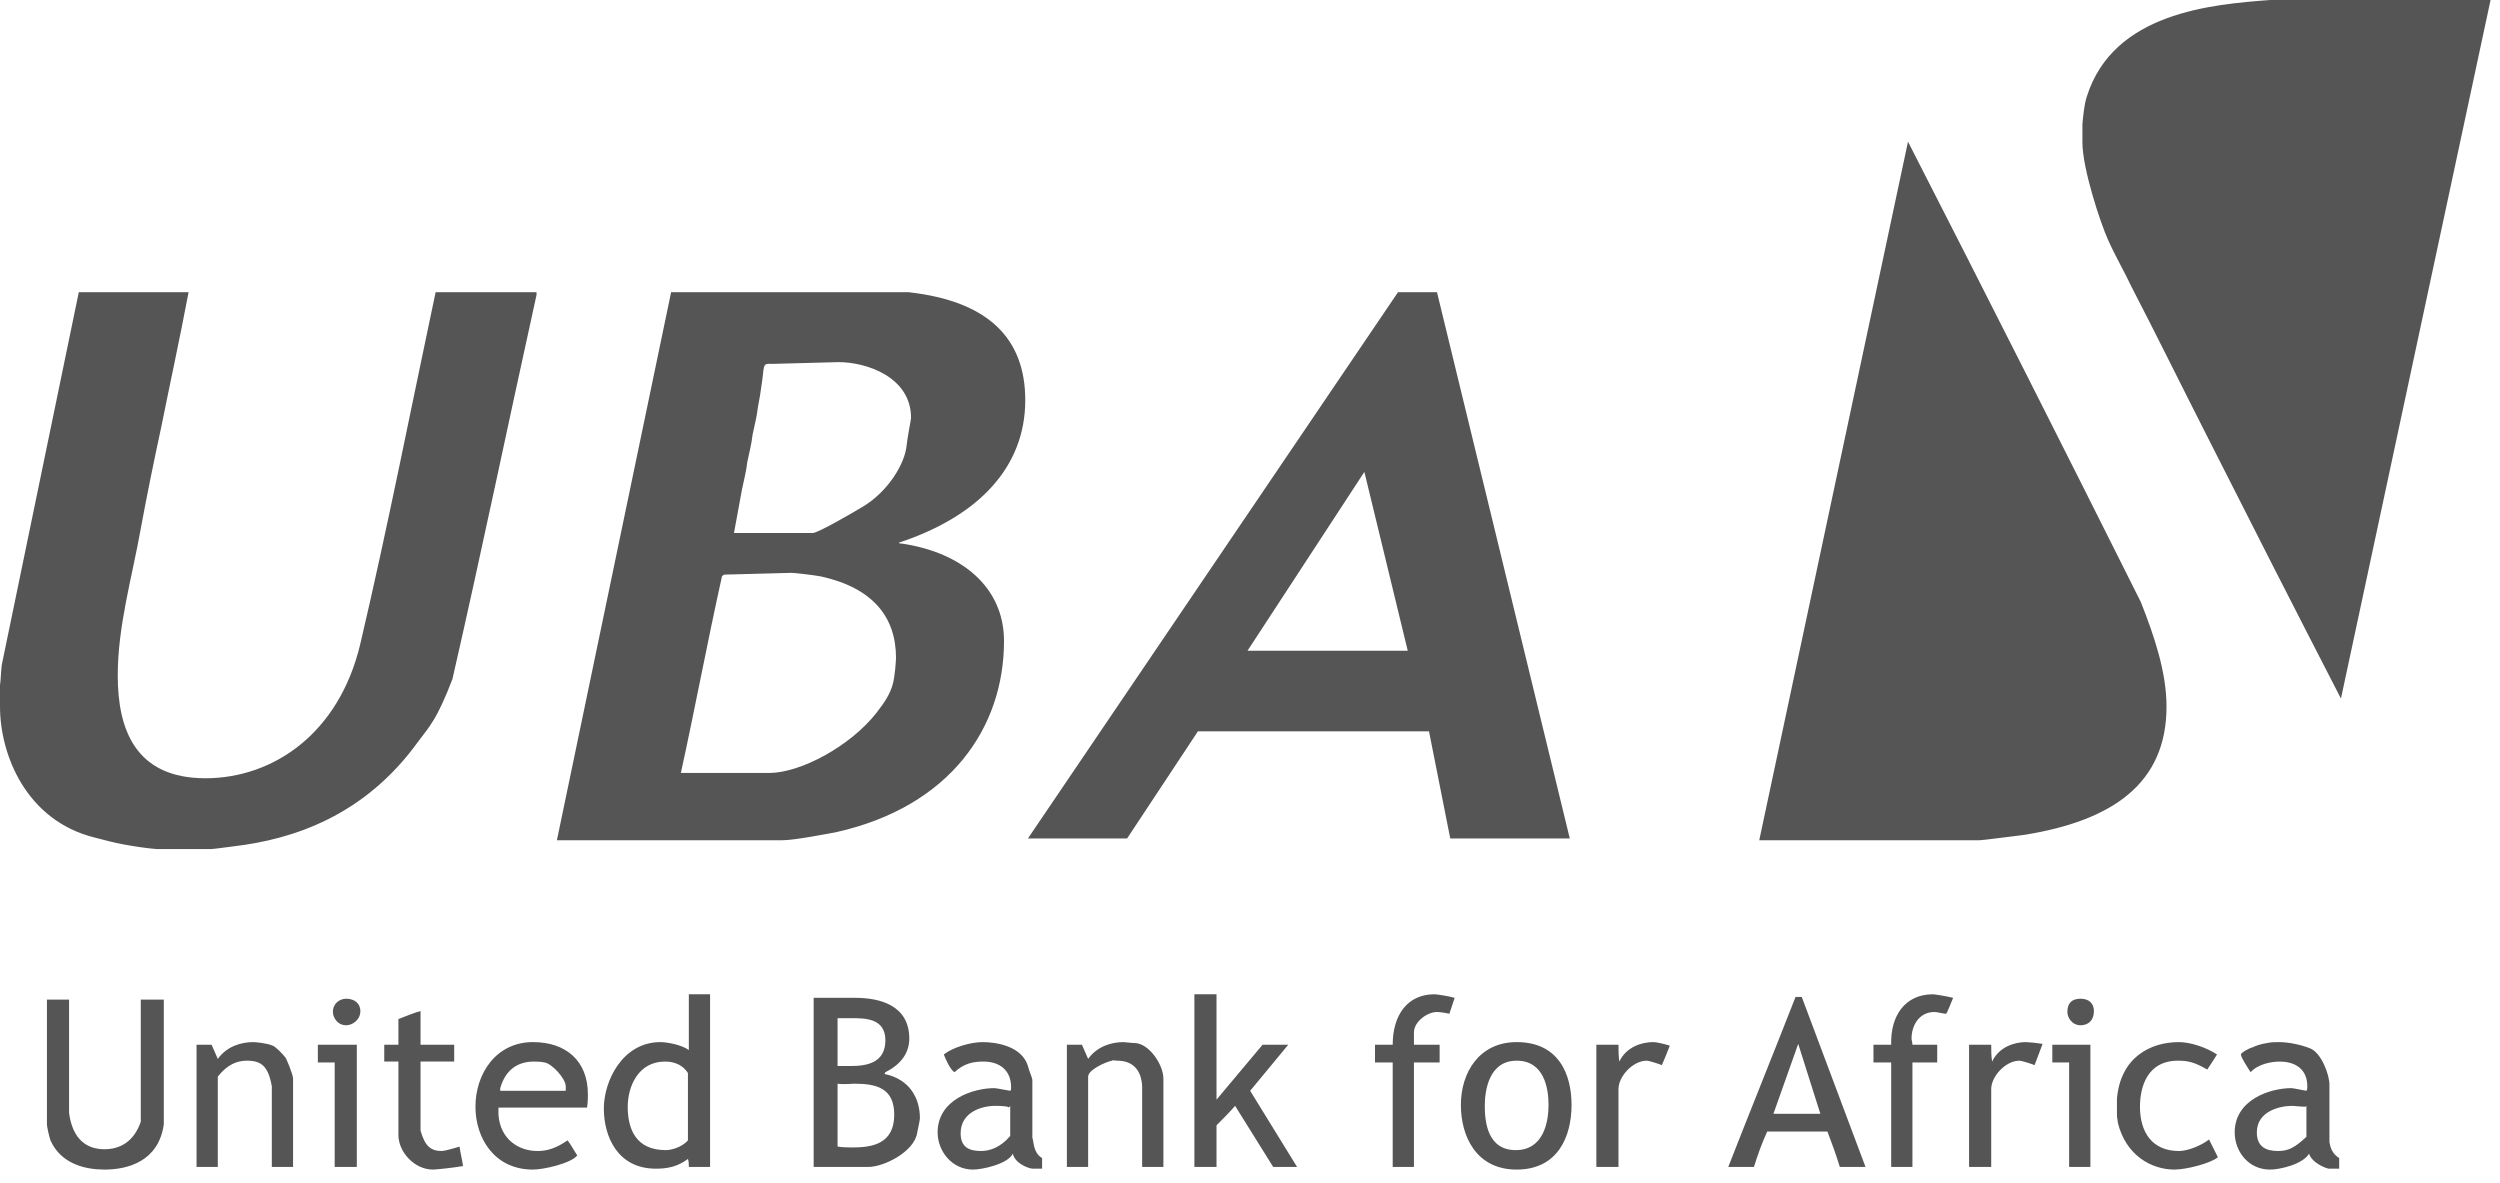 <svg width="150" height="71" viewBox="0 0 150 71" fill="none" xmlns="http://www.w3.org/2000/svg">
<path fill-rule="evenodd" clip-rule="evenodd" d="M138.332 66.404L138.385 66.351V68.21C137.694 68.847 137.323 69.06 136.685 69.06C135.941 69.06 135.41 68.794 135.41 67.944C135.41 66.669 136.791 66.351 137.535 66.351C137.641 66.351 138.066 66.404 138.332 66.404ZM60.454 66.404C60.507 66.457 60.56 66.457 60.613 66.351V68.157C60.029 68.847 59.391 69.06 58.86 69.06C58.169 69.06 57.638 68.847 57.638 67.997C57.638 66.722 58.913 66.351 59.71 66.351C59.816 66.351 60.188 66.351 60.454 66.404ZM53.654 66.882C53.654 68.635 52.326 68.847 51.157 68.847C51.051 68.847 50.52 68.847 50.254 68.794V65.022C50.573 65.076 51.104 65.022 51.263 65.022C52.592 65.022 53.654 65.288 53.654 66.882ZM41.276 64.385V68.422C40.904 68.847 40.267 69.007 39.948 69.007C38.142 69.007 37.664 67.732 37.664 66.404C37.664 65.182 38.301 63.694 39.895 63.694C40.32 63.694 40.904 63.801 41.276 64.385ZM32.67 63.748C33.095 63.801 33.945 64.704 33.945 65.182V65.448H30.014V65.288C30.333 64.172 31.077 63.694 32.033 63.694C32.139 63.694 32.458 63.694 32.67 63.748ZM92.912 66.297C92.912 67.36 92.593 69.007 90.946 69.007C89.246 69.007 89.087 67.307 89.087 66.351C89.087 65.394 89.353 63.641 90.999 63.641C92.646 63.641 92.912 65.288 92.912 66.297ZM125.423 62.685V70.016H124.148V63.748H123.139V62.685H125.423ZM21.409 62.685V70.016H20.081V63.748H19.071V62.685H21.409ZM109.221 66.829H106.405L107.893 62.632L109.221 66.829ZM138.598 62.898C139.288 63.163 139.766 64.491 139.766 65.076V68.529C139.82 68.847 139.926 69.219 140.351 69.485V70.122H139.713C139.288 70.016 138.651 69.644 138.545 69.219C138.173 69.857 136.792 70.175 136.207 70.175C134.879 70.175 134.082 69.06 134.082 67.944C134.082 65.979 136.207 65.288 137.482 65.288C137.588 65.288 138.067 65.394 138.385 65.448C138.438 65.394 138.438 65.288 138.438 65.182C138.438 64.013 137.535 63.694 136.792 63.694C136.26 63.694 135.463 63.854 135.038 64.332C134.826 64.013 134.454 63.429 134.454 63.269C134.454 63.163 134.932 62.898 135.145 62.844C135.357 62.738 135.676 62.632 136.048 62.579C136.207 62.526 136.632 62.526 136.738 62.526C137.323 62.526 138.066 62.685 138.598 62.898ZM133.02 63.269C132.86 63.535 132.648 63.854 132.435 64.172C131.692 63.748 131.32 63.641 130.682 63.641C128.823 63.641 128.398 65.235 128.398 66.404C128.398 67.944 129.142 69.06 130.735 69.06C131.267 69.06 132.064 68.741 132.542 68.369L133.073 69.432C132.648 69.804 131.16 70.175 130.47 70.175C129.089 70.175 127.548 69.325 127.07 67.36C127.07 67.254 127.017 67.041 127.017 66.935V65.926C127.229 63.429 129.036 62.526 130.735 62.526C131.426 62.526 132.382 62.844 133.02 63.269ZM122.555 62.632L122.076 63.907C121.811 63.801 121.28 63.641 121.173 63.641C120.323 63.641 119.473 64.597 119.473 65.341V70.016H118.145V62.685H119.473C119.473 63.004 119.473 63.376 119.527 63.694C119.952 62.791 120.908 62.526 121.545 62.526C121.705 62.526 122.236 62.579 122.555 62.632ZM100.19 62.738C100.03 63.163 99.871 63.535 99.712 63.907C99.446 63.801 98.915 63.641 98.809 63.641C97.959 63.641 97.109 64.597 97.109 65.341V70.016H95.781V62.685H97.109C97.109 63.004 97.109 63.376 97.162 63.694C97.587 62.791 98.543 62.526 99.18 62.526C99.499 62.526 100.19 62.738 100.19 62.738ZM94.293 66.297C94.293 68.157 93.496 70.175 90.999 70.175C88.556 70.175 87.653 68.157 87.653 66.297C87.653 64.332 88.768 62.526 90.999 62.526C93.549 62.526 94.293 64.491 94.293 66.297ZM68.05 62.579C68.954 62.579 69.804 63.907 69.804 64.704V70.016H68.529V65.182C68.475 64.066 67.838 63.641 67.041 63.641C66.882 63.641 66.776 63.588 66.722 63.641C66.404 63.694 65.288 64.173 65.288 64.597V70.016H64.013V62.685H64.916C65.022 62.951 65.182 63.269 65.288 63.535C65.819 62.791 66.669 62.526 67.413 62.526C67.519 62.526 67.838 62.579 68.05 62.579ZM61.676 63.96C61.729 64.226 61.941 64.651 61.941 64.81V68.263C62.048 68.582 61.995 69.166 62.526 69.485V70.122H61.941C61.569 70.069 60.879 69.75 60.773 69.219C60.454 69.857 58.913 70.175 58.382 70.175C57.107 70.175 56.257 69.06 56.257 67.944C56.257 65.979 58.382 65.288 59.657 65.288C59.763 65.288 60.294 65.394 60.613 65.448C60.666 65.394 60.666 65.394 60.666 65.235C60.666 64.172 59.923 63.694 59.02 63.694C58.382 63.694 57.851 63.801 57.267 64.332C57.001 64.173 56.735 63.535 56.629 63.269C57.16 62.844 58.223 62.526 58.967 62.526C59.71 62.526 61.304 62.738 61.676 63.96ZM35.274 65.66C35.274 65.766 35.274 66.191 35.221 66.457H29.908V66.882C30.014 68.369 31.13 69.06 32.246 69.06C32.83 69.06 33.361 68.9 34.052 68.422C34.264 68.688 34.424 69.007 34.636 69.325C34.264 69.804 32.617 70.175 31.98 70.175C29.643 70.175 28.527 68.263 28.527 66.404C28.527 64.438 29.749 62.526 31.98 62.526C33.946 62.526 35.274 63.641 35.274 65.66ZM16.362 62.738C16.521 62.791 16.946 63.216 17.106 63.429C17.159 63.429 17.584 64.491 17.584 64.704V70.016H16.309V65.182C16.096 63.96 15.671 63.641 14.821 63.641C14.237 63.641 13.653 63.854 13.068 64.597V70.016H11.793V62.685H12.696C12.803 62.951 12.962 63.269 13.068 63.535C13.6 62.791 14.45 62.526 15.193 62.526C15.3 62.526 15.99 62.579 16.362 62.738ZM53.123 62.419C53.123 63.801 51.954 63.96 51.051 63.96H50.254V61.091H51.104C51.901 61.091 53.123 61.091 53.123 62.419ZM25.233 62.685H27.252V63.694H25.233V67.838C25.499 68.794 25.871 69.06 26.508 69.06C26.668 69.06 27.252 68.9 27.571 68.794C27.624 69.166 27.73 69.591 27.783 69.963C27.199 70.069 26.137 70.175 25.977 70.175C24.862 70.175 23.905 69.113 23.905 68.104V63.694H23.055V62.685H23.905V61.145C24.33 60.985 24.808 60.773 25.233 60.666L25.233 62.685ZM4.144 59.976V66.775C4.356 68.369 5.206 68.954 6.268 68.954C7.172 68.954 8.022 68.529 8.447 67.307V59.976H9.828V67.466C9.509 69.697 7.65 70.175 6.268 70.175C5.153 70.175 3.666 69.857 3.028 68.422C2.922 68.104 2.816 67.572 2.816 67.466V59.976H4.144ZM125.636 60.666C125.636 61.198 125.317 61.516 124.839 61.516C124.307 61.516 124.042 61.038 124.042 60.719C124.042 60.188 124.307 59.923 124.839 59.923C125.317 59.923 125.636 60.188 125.636 60.666ZM21.621 60.666C21.621 61.198 21.143 61.516 20.771 61.516C20.24 61.516 19.974 61.038 19.974 60.719C19.974 60.188 20.399 59.923 20.771 59.923C21.249 59.923 21.621 60.188 21.621 60.666ZM54.557 62.313C54.557 63.057 54.185 63.801 53.123 64.332L53.07 64.438C54.611 64.757 55.195 65.926 55.195 67.094C55.195 67.201 55.089 67.679 55.035 67.944C54.876 69.113 53.017 70.016 52.114 70.016H48.82V59.87H51.317C52.751 59.87 54.557 60.295 54.557 62.313ZM108.105 59.816L111.93 70.016H110.389C110.177 69.325 109.911 68.582 109.646 67.891H106.033C105.715 68.582 105.449 69.325 105.237 70.016H103.696C105.024 66.616 106.405 63.216 107.733 59.816H108.105ZM117.189 59.87C117.136 59.976 116.817 60.826 116.764 60.826C116.605 60.826 116.233 60.719 116.074 60.719C115.117 60.719 114.692 61.569 114.692 62.313C114.692 62.419 114.746 62.526 114.746 62.685H116.233V63.748H114.746V70.016H113.471V63.748H112.408V62.685H113.471C113.417 60.932 114.321 59.657 115.967 59.657C116.074 59.657 116.764 59.763 117.189 59.87ZM87.281 59.87L86.962 60.826C86.75 60.773 86.378 60.719 86.219 60.719C85.634 60.719 84.837 61.304 84.837 61.941V62.685H86.378V63.748H84.837V70.016H83.562V63.748H82.5V62.685H83.562C83.562 60.879 84.466 59.657 86.059 59.657C86.219 59.657 86.909 59.763 87.281 59.87ZM72.991 59.657V65.979L75.753 62.685H77.294L75.01 65.448L77.825 70.016H76.391L74.106 66.351C73.788 66.722 73.363 67.147 72.991 67.519V70.016H71.663V59.657L72.991 59.657ZM42.605 59.657V70.016H41.33C41.33 69.857 41.33 69.697 41.277 69.538C40.639 70.016 40.002 70.122 39.364 70.122C37.027 70.122 36.23 68.157 36.23 66.51C36.23 64.863 37.345 62.526 39.63 62.526C40.002 62.526 40.905 62.685 41.33 63.004V59.657L42.605 59.657ZM49.245 34.583C52.379 35.274 53.76 37.027 53.76 39.47C53.76 39.577 53.707 40.586 53.548 41.117C53.389 41.648 53.096 42.118 52.592 42.764C51.022 44.774 48.023 46.376 46.164 46.376H40.852C41.702 42.498 42.445 38.514 43.295 34.689C43.295 34.583 43.348 34.53 43.455 34.477L47.492 34.371C47.598 34.371 48.661 34.477 49.245 34.583ZM84.465 39.045H74.85L81.862 28.315L84.465 39.045ZM54.663 25.074C54.663 25.18 54.451 26.19 54.398 26.721C54.292 27.837 53.282 29.483 51.795 30.386C51.264 30.705 49.086 31.98 48.767 31.98H44.039C44.198 31.13 44.358 30.227 44.517 29.377C44.623 28.846 44.783 28.262 44.836 27.73C44.942 27.199 45.101 26.615 45.154 26.083C45.261 25.552 45.42 24.968 45.473 24.437C45.58 23.905 45.624 23.613 45.739 22.79C45.854 21.842 45.783 21.807 46.323 21.834L50.307 21.727C52.007 21.727 54.663 22.63 54.663 25.074ZM86.219 17.531L94.187 50.307H87.015L85.74 43.88H71.875L67.626 50.307H61.676L83.881 17.531H86.219ZM54.504 17.531C59.285 18.062 61.516 20.293 61.516 24.012C61.516 27.996 58.754 30.971 53.92 32.564C53.973 32.618 54.079 32.618 54.132 32.618C57.691 33.149 60.241 35.221 60.241 38.461C60.241 43.614 57.054 48.395 50.148 49.936C49.829 49.989 47.704 50.414 46.961 50.414H33.414L40.267 17.531L54.504 17.531ZM11.315 17.531C10.784 20.346 10.2 23.002 9.668 25.658C9.243 27.624 8.818 29.696 8.447 31.715C7.915 34.689 7.065 37.558 7.065 40.533C7.065 43.773 8.128 46.695 12.325 46.695C16.362 46.695 20.346 44.039 21.621 38.62C23.268 31.608 24.649 24.543 26.137 17.531H32.193V17.69C30.492 25.393 28.899 33.096 27.146 40.745C26.216 43.162 25.804 43.547 25.074 44.517C21.887 48.926 17.637 50.361 13.971 50.786C13.546 50.839 12.803 50.945 12.643 50.945H9.403C8.765 50.892 8.075 50.786 7.49 50.679C6.906 50.573 6.268 50.414 5.684 50.254C1.594 49.245 0 45.314 0 42.392V41.117C0.053 40.745 0.053 40.32 0.106 39.895C1.647 32.458 3.187 24.968 4.728 17.531L11.315 17.531ZM121.439 50.095C120.589 50.201 118.942 50.414 118.783 50.414H105.555L114.48 8.5C119.154 17.637 123.829 26.88 128.451 36.124C129.248 38.142 129.991 40.32 129.991 42.392C129.991 47.014 126.751 49.245 121.439 50.095ZM140.457 41.914C137.747 36.655 135.038 31.343 132.382 26.084C130.895 23.162 129.407 20.134 127.92 17.265C127.442 16.256 126.91 15.353 126.485 14.396C126.007 13.334 124.945 10.094 124.945 8.553V7.437C124.998 6.906 125.051 6.269 125.21 5.79C126.804 0.744 132.701 0.266 136.207 5.12507e-05L149.434 0L140.457 41.914Z" fill="url(#paint0_linear_264_1701)"/>
<defs>
<linearGradient id="paint0_linear_264_1701" x1="7471.72" y1="0" x2="7471.72" y2="7017.54" gradientUnits="userSpaceOnUse">
<stop stop-color="#555555"/>
<stop offset="1" stop-color="#555555"/>
</linearGradient>
</defs>
</svg>
